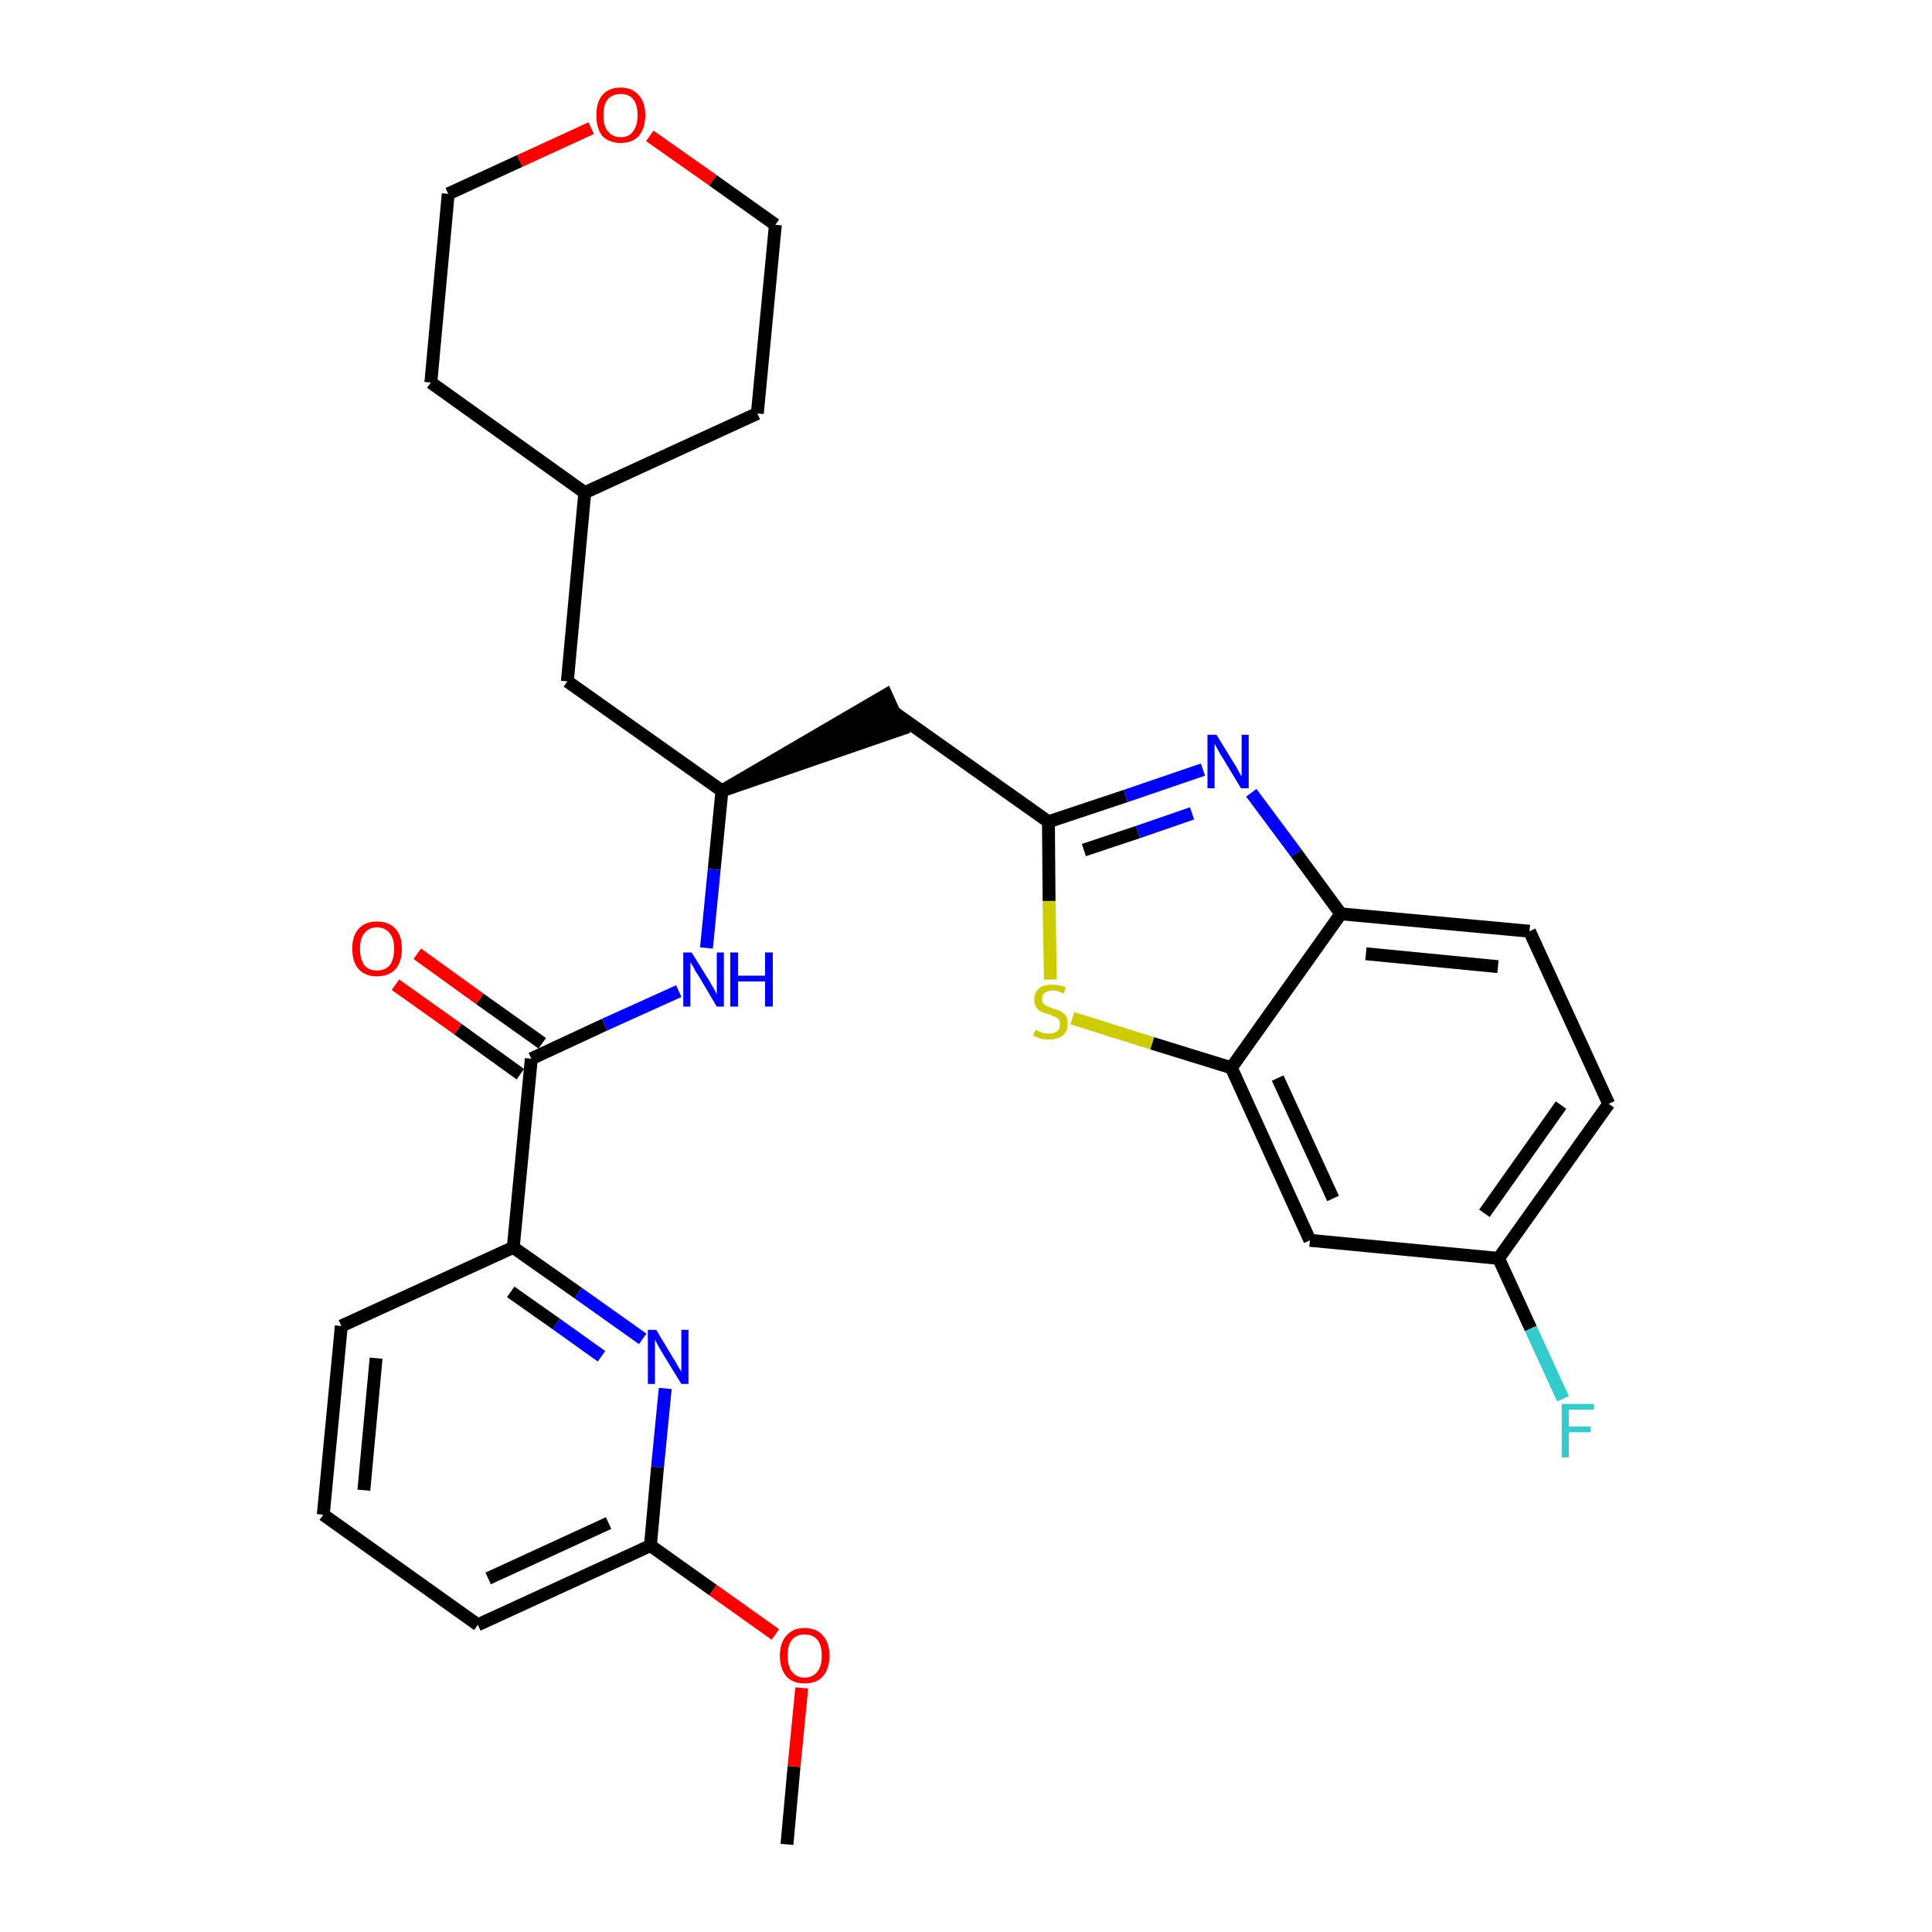 <?xml version='1.0' encoding='iso-8859-1'?>
<svg version='1.1' baseProfile='full'
              xmlns='http://www.w3.org/2000/svg'
                      xmlns:rdkit='http://www.rdkit.org/xml'
                      xmlns:xlink='http://www.w3.org/1999/xlink'
                  xml:space='preserve'
width='300px' height='300px' viewBox='0 0 300 300'>
<!-- END OF HEADER -->
<path class='bond-0 atom-0 atom-1' d='M 122.2,286.4 L 123.3,274.3' style='fill:none;fill-rule:evenodd;stroke:#000000;stroke-width:2.0px;stroke-linecap:butt;stroke-linejoin:miter;stroke-opacity:1' />
<path class='bond-0 atom-0 atom-1' d='M 123.3,274.3 L 124.5,262.1' style='fill:none;fill-rule:evenodd;stroke:#FF0000;stroke-width:2.0px;stroke-linecap:butt;stroke-linejoin:miter;stroke-opacity:1' />
<path class='bond-1 atom-1 atom-2' d='M 120.4,253.8 L 110.7,246.9' style='fill:none;fill-rule:evenodd;stroke:#FF0000;stroke-width:2.0px;stroke-linecap:butt;stroke-linejoin:miter;stroke-opacity:1' />
<path class='bond-1 atom-1 atom-2' d='M 110.7,246.9 L 101.0,240.0' style='fill:none;fill-rule:evenodd;stroke:#000000;stroke-width:2.0px;stroke-linecap:butt;stroke-linejoin:miter;stroke-opacity:1' />
<path class='bond-2 atom-2 atom-3' d='M 101.0,240.0 L 74.2,252.3' style='fill:none;fill-rule:evenodd;stroke:#000000;stroke-width:2.0px;stroke-linecap:butt;stroke-linejoin:miter;stroke-opacity:1' />
<path class='bond-2 atom-2 atom-3' d='M 94.5,236.5 L 75.8,245.1' style='fill:none;fill-rule:evenodd;stroke:#000000;stroke-width:2.0px;stroke-linecap:butt;stroke-linejoin:miter;stroke-opacity:1' />
<path class='bond-29 atom-29 atom-2' d='M 103.3,215.6 L 102.1,227.8' style='fill:none;fill-rule:evenodd;stroke:#0000FF;stroke-width:2.0px;stroke-linecap:butt;stroke-linejoin:miter;stroke-opacity:1' />
<path class='bond-29 atom-29 atom-2' d='M 102.1,227.8 L 101.0,240.0' style='fill:none;fill-rule:evenodd;stroke:#000000;stroke-width:2.0px;stroke-linecap:butt;stroke-linejoin:miter;stroke-opacity:1' />
<path class='bond-3 atom-3 atom-4' d='M 74.2,252.3 L 50.2,235.2' style='fill:none;fill-rule:evenodd;stroke:#000000;stroke-width:2.0px;stroke-linecap:butt;stroke-linejoin:miter;stroke-opacity:1' />
<path class='bond-4 atom-4 atom-5' d='M 50.2,235.2 L 53.0,205.9' style='fill:none;fill-rule:evenodd;stroke:#000000;stroke-width:2.0px;stroke-linecap:butt;stroke-linejoin:miter;stroke-opacity:1' />
<path class='bond-4 atom-4 atom-5' d='M 56.5,231.4 L 58.4,210.9' style='fill:none;fill-rule:evenodd;stroke:#000000;stroke-width:2.0px;stroke-linecap:butt;stroke-linejoin:miter;stroke-opacity:1' />
<path class='bond-5 atom-5 atom-6' d='M 53.0,205.9 L 79.7,193.7' style='fill:none;fill-rule:evenodd;stroke:#000000;stroke-width:2.0px;stroke-linecap:butt;stroke-linejoin:miter;stroke-opacity:1' />
<path class='bond-6 atom-6 atom-7' d='M 79.7,193.7 L 82.5,164.4' style='fill:none;fill-rule:evenodd;stroke:#000000;stroke-width:2.0px;stroke-linecap:butt;stroke-linejoin:miter;stroke-opacity:1' />
<path class='bond-28 atom-6 atom-29' d='M 79.7,193.7 L 89.8,200.8' style='fill:none;fill-rule:evenodd;stroke:#000000;stroke-width:2.0px;stroke-linecap:butt;stroke-linejoin:miter;stroke-opacity:1' />
<path class='bond-28 atom-6 atom-29' d='M 89.8,200.8 L 99.8,207.9' style='fill:none;fill-rule:evenodd;stroke:#0000FF;stroke-width:2.0px;stroke-linecap:butt;stroke-linejoin:miter;stroke-opacity:1' />
<path class='bond-28 atom-6 atom-29' d='M 79.3,200.6 L 86.4,205.6' style='fill:none;fill-rule:evenodd;stroke:#000000;stroke-width:2.0px;stroke-linecap:butt;stroke-linejoin:miter;stroke-opacity:1' />
<path class='bond-28 atom-6 atom-29' d='M 86.4,205.6 L 93.4,210.6' style='fill:none;fill-rule:evenodd;stroke:#0000FF;stroke-width:2.0px;stroke-linecap:butt;stroke-linejoin:miter;stroke-opacity:1' />
<path class='bond-7 atom-7 atom-8' d='M 84.2,162.0 L 74.5,155.1' style='fill:none;fill-rule:evenodd;stroke:#000000;stroke-width:2.0px;stroke-linecap:butt;stroke-linejoin:miter;stroke-opacity:1' />
<path class='bond-7 atom-7 atom-8' d='M 74.5,155.1 L 64.8,148.1' style='fill:none;fill-rule:evenodd;stroke:#FF0000;stroke-width:2.0px;stroke-linecap:butt;stroke-linejoin:miter;stroke-opacity:1' />
<path class='bond-7 atom-7 atom-8' d='M 80.8,166.8 L 71.1,159.8' style='fill:none;fill-rule:evenodd;stroke:#000000;stroke-width:2.0px;stroke-linecap:butt;stroke-linejoin:miter;stroke-opacity:1' />
<path class='bond-7 atom-7 atom-8' d='M 71.1,159.8 L 61.4,152.9' style='fill:none;fill-rule:evenodd;stroke:#FF0000;stroke-width:2.0px;stroke-linecap:butt;stroke-linejoin:miter;stroke-opacity:1' />
<path class='bond-8 atom-7 atom-9' d='M 82.5,164.4 L 93.9,159.1' style='fill:none;fill-rule:evenodd;stroke:#000000;stroke-width:2.0px;stroke-linecap:butt;stroke-linejoin:miter;stroke-opacity:1' />
<path class='bond-8 atom-7 atom-9' d='M 93.9,159.1 L 105.4,153.9' style='fill:none;fill-rule:evenodd;stroke:#0000FF;stroke-width:2.0px;stroke-linecap:butt;stroke-linejoin:miter;stroke-opacity:1' />
<path class='bond-9 atom-9 atom-10' d='M 109.7,147.2 L 110.9,135.0' style='fill:none;fill-rule:evenodd;stroke:#0000FF;stroke-width:2.0px;stroke-linecap:butt;stroke-linejoin:miter;stroke-opacity:1' />
<path class='bond-9 atom-9 atom-10' d='M 110.9,135.0 L 112.1,122.8' style='fill:none;fill-rule:evenodd;stroke:#000000;stroke-width:2.0px;stroke-linecap:butt;stroke-linejoin:miter;stroke-opacity:1' />
<path class='bond-10 atom-10 atom-11' d='M 112.1,122.8 L 140.0,113.2 L 137.6,107.9 Z' style='fill:#000000;fill-rule:evenodd;fill-opacity:1;stroke:#000000;stroke-width:2.0px;stroke-linecap:butt;stroke-linejoin:miter;stroke-opacity:1;' />
<path class='bond-21 atom-10 atom-22' d='M 112.1,122.8 L 88.1,105.8' style='fill:none;fill-rule:evenodd;stroke:#000000;stroke-width:2.0px;stroke-linecap:butt;stroke-linejoin:miter;stroke-opacity:1' />
<path class='bond-11 atom-11 atom-12' d='M 138.8,110.6 L 162.8,127.6' style='fill:none;fill-rule:evenodd;stroke:#000000;stroke-width:2.0px;stroke-linecap:butt;stroke-linejoin:miter;stroke-opacity:1' />
<path class='bond-12 atom-12 atom-13' d='M 162.8,127.6 L 174.8,123.6' style='fill:none;fill-rule:evenodd;stroke:#000000;stroke-width:2.0px;stroke-linecap:butt;stroke-linejoin:miter;stroke-opacity:1' />
<path class='bond-12 atom-12 atom-13' d='M 174.8,123.6 L 186.8,119.5' style='fill:none;fill-rule:evenodd;stroke:#0000FF;stroke-width:2.0px;stroke-linecap:butt;stroke-linejoin:miter;stroke-opacity:1' />
<path class='bond-12 atom-12 atom-13' d='M 168.3,132.0 L 176.7,129.2' style='fill:none;fill-rule:evenodd;stroke:#000000;stroke-width:2.0px;stroke-linecap:butt;stroke-linejoin:miter;stroke-opacity:1' />
<path class='bond-12 atom-12 atom-13' d='M 176.7,129.2 L 185.1,126.3' style='fill:none;fill-rule:evenodd;stroke:#0000FF;stroke-width:2.0px;stroke-linecap:butt;stroke-linejoin:miter;stroke-opacity:1' />
<path class='bond-30 atom-21 atom-12' d='M 163.1,152.1 L 162.9,139.9' style='fill:none;fill-rule:evenodd;stroke:#CCCC00;stroke-width:2.0px;stroke-linecap:butt;stroke-linejoin:miter;stroke-opacity:1' />
<path class='bond-30 atom-21 atom-12' d='M 162.9,139.9 L 162.8,127.6' style='fill:none;fill-rule:evenodd;stroke:#000000;stroke-width:2.0px;stroke-linecap:butt;stroke-linejoin:miter;stroke-opacity:1' />
<path class='bond-13 atom-13 atom-14' d='M 194.3,123.1 L 201.3,132.5' style='fill:none;fill-rule:evenodd;stroke:#0000FF;stroke-width:2.0px;stroke-linecap:butt;stroke-linejoin:miter;stroke-opacity:1' />
<path class='bond-13 atom-13 atom-14' d='M 201.3,132.5 L 208.2,141.9' style='fill:none;fill-rule:evenodd;stroke:#000000;stroke-width:2.0px;stroke-linecap:butt;stroke-linejoin:miter;stroke-opacity:1' />
<path class='bond-14 atom-14 atom-15' d='M 208.2,141.9 L 237.5,144.6' style='fill:none;fill-rule:evenodd;stroke:#000000;stroke-width:2.0px;stroke-linecap:butt;stroke-linejoin:miter;stroke-opacity:1' />
<path class='bond-14 atom-14 atom-15' d='M 212.1,148.1 L 232.6,150.1' style='fill:none;fill-rule:evenodd;stroke:#000000;stroke-width:2.0px;stroke-linecap:butt;stroke-linejoin:miter;stroke-opacity:1' />
<path class='bond-32 atom-20 atom-14' d='M 191.2,165.8 L 208.2,141.9' style='fill:none;fill-rule:evenodd;stroke:#000000;stroke-width:2.0px;stroke-linecap:butt;stroke-linejoin:miter;stroke-opacity:1' />
<path class='bond-15 atom-15 atom-16' d='M 237.5,144.6 L 249.8,171.4' style='fill:none;fill-rule:evenodd;stroke:#000000;stroke-width:2.0px;stroke-linecap:butt;stroke-linejoin:miter;stroke-opacity:1' />
<path class='bond-16 atom-16 atom-17' d='M 249.8,171.4 L 232.7,195.4' style='fill:none;fill-rule:evenodd;stroke:#000000;stroke-width:2.0px;stroke-linecap:butt;stroke-linejoin:miter;stroke-opacity:1' />
<path class='bond-16 atom-16 atom-17' d='M 242.4,171.6 L 230.5,188.4' style='fill:none;fill-rule:evenodd;stroke:#000000;stroke-width:2.0px;stroke-linecap:butt;stroke-linejoin:miter;stroke-opacity:1' />
<path class='bond-17 atom-17 atom-18' d='M 232.7,195.4 L 237.7,206.3' style='fill:none;fill-rule:evenodd;stroke:#000000;stroke-width:2.0px;stroke-linecap:butt;stroke-linejoin:miter;stroke-opacity:1' />
<path class='bond-17 atom-17 atom-18' d='M 237.7,206.3 L 242.7,217.2' style='fill:none;fill-rule:evenodd;stroke:#33CCCC;stroke-width:2.0px;stroke-linecap:butt;stroke-linejoin:miter;stroke-opacity:1' />
<path class='bond-18 atom-17 atom-19' d='M 232.7,195.4 L 203.4,192.6' style='fill:none;fill-rule:evenodd;stroke:#000000;stroke-width:2.0px;stroke-linecap:butt;stroke-linejoin:miter;stroke-opacity:1' />
<path class='bond-19 atom-19 atom-20' d='M 203.4,192.6 L 191.2,165.8' style='fill:none;fill-rule:evenodd;stroke:#000000;stroke-width:2.0px;stroke-linecap:butt;stroke-linejoin:miter;stroke-opacity:1' />
<path class='bond-19 atom-19 atom-20' d='M 207.0,186.1 L 198.4,167.4' style='fill:none;fill-rule:evenodd;stroke:#000000;stroke-width:2.0px;stroke-linecap:butt;stroke-linejoin:miter;stroke-opacity:1' />
<path class='bond-20 atom-20 atom-21' d='M 191.2,165.8 L 178.9,162.0' style='fill:none;fill-rule:evenodd;stroke:#000000;stroke-width:2.0px;stroke-linecap:butt;stroke-linejoin:miter;stroke-opacity:1' />
<path class='bond-20 atom-20 atom-21' d='M 178.9,162.0 L 166.5,158.1' style='fill:none;fill-rule:evenodd;stroke:#CCCC00;stroke-width:2.0px;stroke-linecap:butt;stroke-linejoin:miter;stroke-opacity:1' />
<path class='bond-22 atom-22 atom-23' d='M 88.1,105.8 L 90.8,76.5' style='fill:none;fill-rule:evenodd;stroke:#000000;stroke-width:2.0px;stroke-linecap:butt;stroke-linejoin:miter;stroke-opacity:1' />
<path class='bond-23 atom-23 atom-24' d='M 90.8,76.5 L 117.6,64.2' style='fill:none;fill-rule:evenodd;stroke:#000000;stroke-width:2.0px;stroke-linecap:butt;stroke-linejoin:miter;stroke-opacity:1' />
<path class='bond-31 atom-28 atom-23' d='M 66.9,59.4 L 90.8,76.5' style='fill:none;fill-rule:evenodd;stroke:#000000;stroke-width:2.0px;stroke-linecap:butt;stroke-linejoin:miter;stroke-opacity:1' />
<path class='bond-24 atom-24 atom-25' d='M 117.6,64.2 L 120.4,34.9' style='fill:none;fill-rule:evenodd;stroke:#000000;stroke-width:2.0px;stroke-linecap:butt;stroke-linejoin:miter;stroke-opacity:1' />
<path class='bond-25 atom-25 atom-26' d='M 120.4,34.9 L 110.7,28.0' style='fill:none;fill-rule:evenodd;stroke:#000000;stroke-width:2.0px;stroke-linecap:butt;stroke-linejoin:miter;stroke-opacity:1' />
<path class='bond-25 atom-25 atom-26' d='M 110.7,28.0 L 100.9,21.1' style='fill:none;fill-rule:evenodd;stroke:#FF0000;stroke-width:2.0px;stroke-linecap:butt;stroke-linejoin:miter;stroke-opacity:1' />
<path class='bond-26 atom-26 atom-27' d='M 91.8,19.9 L 80.7,25.0' style='fill:none;fill-rule:evenodd;stroke:#FF0000;stroke-width:2.0px;stroke-linecap:butt;stroke-linejoin:miter;stroke-opacity:1' />
<path class='bond-26 atom-26 atom-27' d='M 80.7,25.0 L 69.6,30.1' style='fill:none;fill-rule:evenodd;stroke:#000000;stroke-width:2.0px;stroke-linecap:butt;stroke-linejoin:miter;stroke-opacity:1' />
<path class='bond-27 atom-27 atom-28' d='M 69.6,30.1 L 66.9,59.4' style='fill:none;fill-rule:evenodd;stroke:#000000;stroke-width:2.0px;stroke-linecap:butt;stroke-linejoin:miter;stroke-opacity:1' />
<path  class='atom-1' d='M 121.1 257.1
Q 121.1 255.1, 122.1 254.0
Q 123.1 252.8, 124.9 252.8
Q 126.8 252.8, 127.8 254.0
Q 128.8 255.1, 128.8 257.1
Q 128.8 259.1, 127.8 260.3
Q 126.8 261.4, 124.9 261.4
Q 123.1 261.4, 122.1 260.3
Q 121.1 259.1, 121.1 257.1
M 124.9 260.5
Q 126.2 260.5, 126.9 259.6
Q 127.6 258.8, 127.6 257.1
Q 127.6 255.4, 126.9 254.6
Q 126.2 253.8, 124.9 253.8
Q 123.7 253.8, 123.0 254.6
Q 122.3 255.4, 122.3 257.1
Q 122.3 258.8, 123.0 259.6
Q 123.7 260.5, 124.9 260.5
' fill='#FF0000'/>
<path  class='atom-8' d='M 54.7 147.3
Q 54.7 145.3, 55.7 144.2
Q 56.7 143.1, 58.5 143.1
Q 60.4 143.1, 61.4 144.2
Q 62.4 145.3, 62.4 147.3
Q 62.4 149.4, 61.4 150.5
Q 60.4 151.6, 58.5 151.6
Q 56.7 151.6, 55.7 150.5
Q 54.7 149.4, 54.7 147.3
M 58.5 150.7
Q 59.8 150.7, 60.5 149.9
Q 61.2 149.0, 61.2 147.3
Q 61.2 145.7, 60.5 144.9
Q 59.8 144.0, 58.5 144.0
Q 57.3 144.0, 56.6 144.9
Q 55.9 145.7, 55.9 147.3
Q 55.9 149.0, 56.6 149.9
Q 57.3 150.7, 58.5 150.7
' fill='#FF0000'/>
<path  class='atom-9' d='M 107.4 147.9
L 110.2 152.4
Q 110.4 152.8, 110.9 153.6
Q 111.3 154.4, 111.3 154.4
L 111.3 147.9
L 112.4 147.9
L 112.4 156.3
L 111.3 156.3
L 108.4 151.4
Q 108.0 150.9, 107.7 150.2
Q 107.3 149.6, 107.2 149.4
L 107.2 156.3
L 106.1 156.3
L 106.1 147.9
L 107.4 147.9
' fill='#0000FF'/>
<path  class='atom-9' d='M 113.4 147.9
L 114.6 147.9
L 114.6 151.5
L 118.8 151.5
L 118.8 147.9
L 120.0 147.9
L 120.0 156.3
L 118.8 156.3
L 118.8 152.4
L 114.6 152.4
L 114.6 156.3
L 113.4 156.3
L 113.4 147.9
' fill='#0000FF'/>
<path  class='atom-13' d='M 188.9 114.1
L 191.6 118.5
Q 191.9 118.9, 192.3 119.7
Q 192.7 120.5, 192.8 120.5
L 192.8 114.1
L 193.9 114.1
L 193.9 122.4
L 192.7 122.4
L 189.8 117.6
Q 189.4 117.0, 189.1 116.4
Q 188.7 115.7, 188.6 115.5
L 188.6 122.4
L 187.5 122.4
L 187.5 114.1
L 188.9 114.1
' fill='#0000FF'/>
<path  class='atom-18' d='M 242.5 218.0
L 247.5 218.0
L 247.5 218.9
L 243.6 218.9
L 243.6 221.5
L 247.0 221.5
L 247.0 222.4
L 243.6 222.4
L 243.6 226.3
L 242.5 226.3
L 242.5 218.0
' fill='#33CCCC'/>
<path  class='atom-21' d='M 160.8 159.9
Q 160.8 159.9, 161.2 160.1
Q 161.6 160.3, 162.0 160.4
Q 162.5 160.5, 162.9 160.5
Q 163.7 160.5, 164.2 160.1
Q 164.6 159.7, 164.6 159.0
Q 164.6 158.6, 164.4 158.3
Q 164.2 158.0, 163.8 157.9
Q 163.4 157.7, 162.9 157.5
Q 162.1 157.3, 161.7 157.1
Q 161.2 156.9, 160.9 156.4
Q 160.6 156.0, 160.6 155.2
Q 160.6 154.2, 161.3 153.5
Q 162.0 152.9, 163.4 152.9
Q 164.4 152.9, 165.5 153.3
L 165.2 154.3
Q 164.2 153.8, 163.5 153.8
Q 162.7 153.8, 162.2 154.2
Q 161.8 154.5, 161.8 155.1
Q 161.8 155.5, 162.0 155.8
Q 162.2 156.1, 162.6 156.2
Q 162.9 156.4, 163.5 156.6
Q 164.2 156.8, 164.7 157.0
Q 165.1 157.3, 165.5 157.7
Q 165.8 158.2, 165.8 159.0
Q 165.8 160.2, 165.0 160.8
Q 164.2 161.4, 163.0 161.4
Q 162.2 161.4, 161.6 161.3
Q 161.1 161.1, 160.4 160.8
L 160.8 159.9
' fill='#CCCC00'/>
<path  class='atom-26' d='M 92.6 17.9
Q 92.6 15.9, 93.5 14.8
Q 94.5 13.6, 96.4 13.6
Q 98.2 13.6, 99.2 14.8
Q 100.2 15.9, 100.2 17.9
Q 100.2 19.9, 99.2 21.1
Q 98.2 22.2, 96.4 22.2
Q 94.6 22.2, 93.5 21.1
Q 92.6 19.9, 92.6 17.9
M 96.4 21.3
Q 97.7 21.3, 98.3 20.4
Q 99.0 19.5, 99.0 17.9
Q 99.0 16.2, 98.3 15.4
Q 97.7 14.6, 96.4 14.6
Q 95.1 14.6, 94.4 15.4
Q 93.7 16.2, 93.7 17.9
Q 93.7 19.6, 94.4 20.4
Q 95.1 21.3, 96.4 21.3
' fill='#FF0000'/>
<path  class='atom-29' d='M 101.9 206.5
L 104.6 211.0
Q 104.9 211.4, 105.3 212.2
Q 105.8 213.0, 105.8 213.0
L 105.8 206.5
L 106.9 206.5
L 106.9 214.9
L 105.8 214.9
L 102.8 210.0
Q 102.5 209.5, 102.1 208.8
Q 101.8 208.2, 101.7 208.0
L 101.7 214.9
L 100.6 214.9
L 100.6 206.5
L 101.9 206.5
' fill='#0000FF'/>
</svg>
